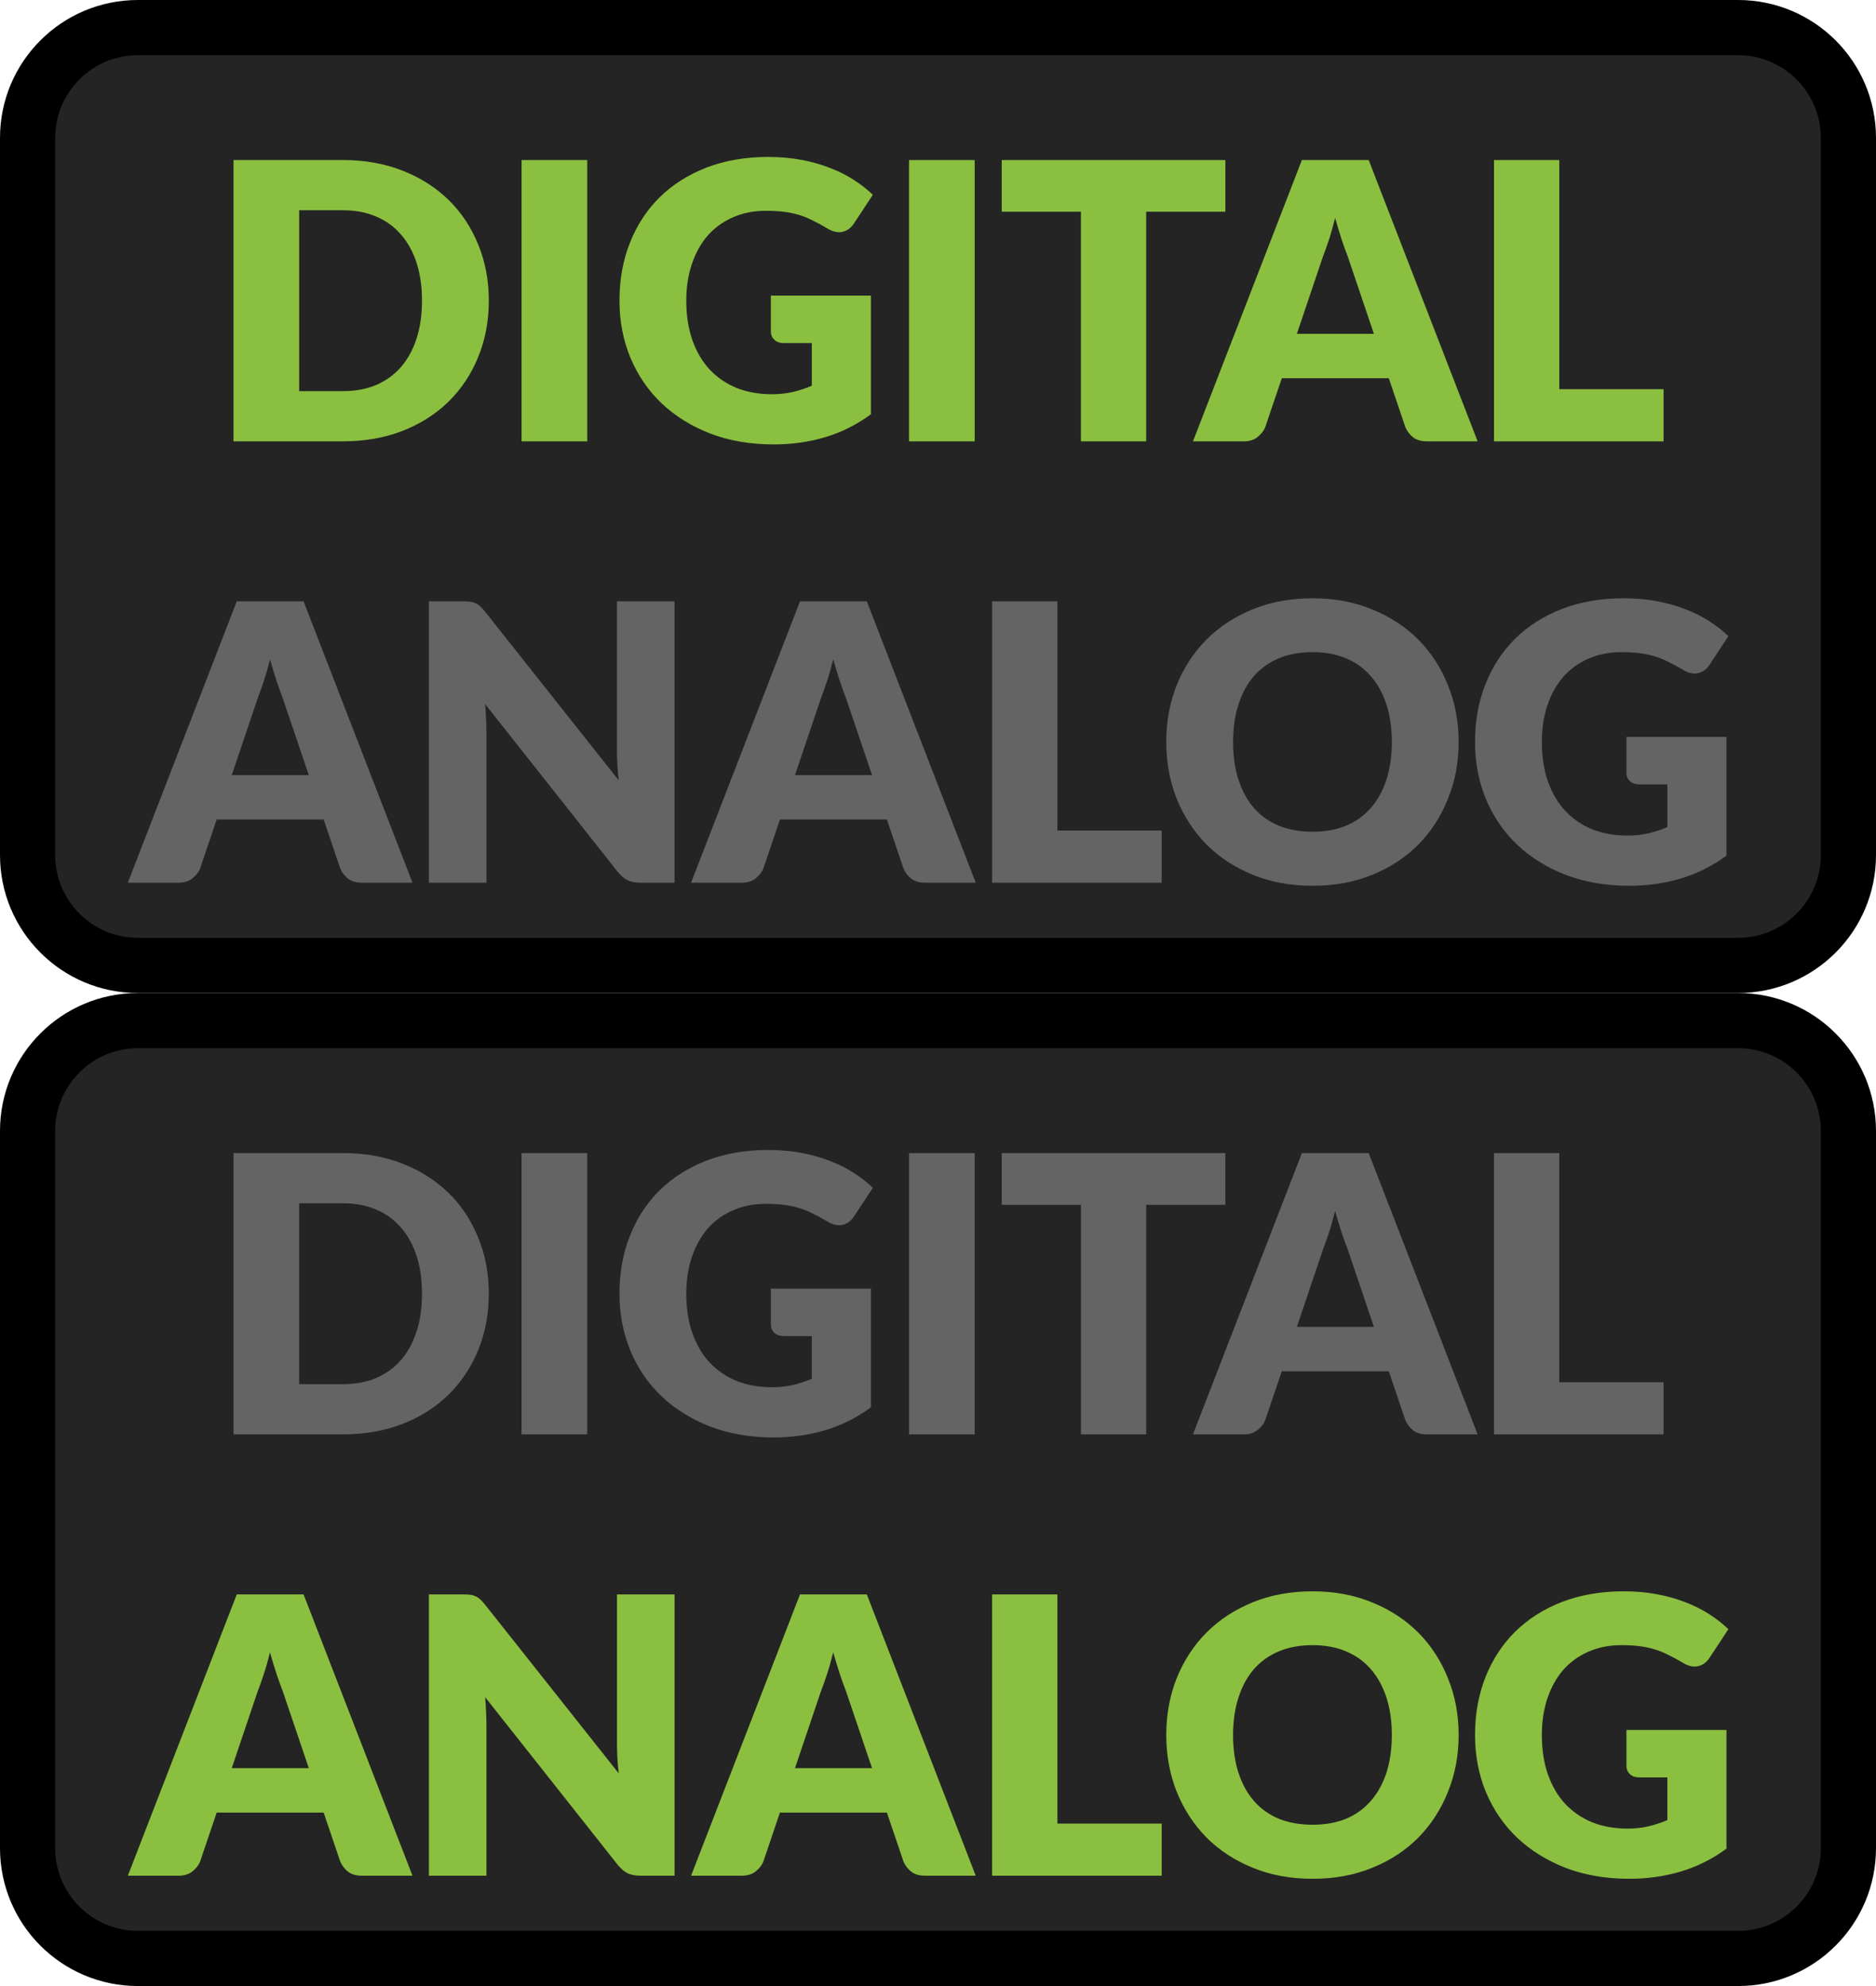 <?xml version="1.0" encoding="UTF-8" standalone="no"?>
<!DOCTYPE svg PUBLIC "-//W3C//DTD SVG 1.1//EN" "http://www.w3.org/Graphics/SVG/1.1/DTD/svg11.dtd">
<svg width="100%" height="100%" viewBox="0 0 34 36" version="1.1" xmlns="http://www.w3.org/2000/svg" xmlns:xlink="http://www.w3.org/1999/xlink" xml:space="preserve" xmlns:serif="http://www.serif.com/" style="fill-rule:evenodd;clip-rule:evenodd;stroke-linejoin:round;stroke-miterlimit:2;">
    <path d="M0.5,2.5C0.5,1.395 1.395,0.5 2.5,0.5L31.5,0.5C32.605,0.5 33.5,1.395 33.5,2.5L33.5,15.5C33.5,16.605 32.605,17.5 31.5,17.5L2.5,17.5C1.395,17.5 0.5,16.605 0.5,15.5L0.5,2.5Z" style="fill:rgb(36,36,36);fill-rule:nonzero;"/>
    <path d="M32.5,2.5C32.5,1.948 32.052,1.5 31.5,1.5L2.5,1.5C1.948,1.5 1.5,1.948 1.5,2.5L1.5,7.5C1.5,8.052 1.948,8.5 2.5,8.5L31.5,8.5C32.052,8.5 32.5,8.052 32.5,7.5L32.5,2.5Z" style="fill:none;"/>
    <path d="M32.5,2.5C32.5,1.948 32.052,1.5 31.5,1.5L2.5,1.5C1.948,1.5 1.5,1.948 1.5,2.5L1.5,7.5C1.5,8.052 1.948,8.5 2.5,8.5L31.5,8.5C32.052,8.5 32.5,8.052 32.5,7.5L32.5,2.5Z" style="fill:none;"/>
    <path d="M8.859,5.449C8.859,5.817 8.795,6.158 8.667,6.471C8.541,6.781 8.362,7.05 8.131,7.279C7.9,7.505 7.621,7.683 7.295,7.811C6.97,7.937 6.61,8 6.213,8L4.232,8L4.232,2.901L6.213,2.901C6.61,2.901 6.97,2.965 7.295,3.093C7.621,3.221 7.9,3.399 8.131,3.625C8.362,3.851 8.541,4.121 8.667,4.434C8.795,4.744 8.859,5.082 8.859,5.449ZM7.648,5.449C7.648,5.197 7.616,4.969 7.55,4.766C7.485,4.563 7.39,4.392 7.267,4.252C7.145,4.109 6.996,4.001 6.819,3.926C6.641,3.849 6.44,3.811 6.213,3.811L5.422,3.811L5.422,7.09L6.213,7.09C6.44,7.09 6.641,7.053 6.819,6.978C6.996,6.901 7.145,6.793 7.267,6.653C7.39,6.51 7.485,6.338 7.55,6.135C7.616,5.932 7.648,5.703 7.648,5.449ZM10.643,8L9.453,8L9.453,2.901L10.643,2.901L10.643,8ZM13.971,5.358L15.784,5.358L15.784,7.51C15.523,7.701 15.244,7.84 14.948,7.927C14.654,8.013 14.346,8.056 14.024,8.056C13.604,8.056 13.221,7.991 12.876,7.86C12.533,7.727 12.239,7.545 11.994,7.314C11.749,7.081 11.56,6.805 11.427,6.488C11.294,6.168 11.227,5.822 11.227,5.449C11.227,5.068 11.29,4.719 11.416,4.402C11.542,4.082 11.722,3.807 11.955,3.576C12.191,3.345 12.475,3.165 12.806,3.037C13.14,2.909 13.512,2.845 13.922,2.845C14.135,2.845 14.334,2.862 14.521,2.897C14.708,2.932 14.879,2.98 15.035,3.041C15.194,3.101 15.339,3.174 15.469,3.257C15.6,3.342 15.717,3.433 15.819,3.531L15.476,4.052C15.423,4.134 15.353,4.184 15.266,4.203C15.182,4.221 15.091,4.2 14.993,4.14C14.9,4.084 14.811,4.036 14.727,3.996C14.646,3.954 14.562,3.92 14.475,3.894C14.389,3.869 14.298,3.85 14.202,3.838C14.107,3.827 13.999,3.821 13.88,3.821C13.659,3.821 13.459,3.861 13.282,3.94C13.105,4.017 12.953,4.127 12.827,4.269C12.703,4.411 12.608,4.583 12.54,4.784C12.472,4.982 12.438,5.204 12.438,5.449C12.438,5.719 12.476,5.96 12.55,6.17C12.625,6.38 12.73,6.557 12.865,6.702C13.003,6.846 13.166,6.957 13.355,7.034C13.547,7.109 13.758,7.146 13.989,7.146C14.131,7.146 14.259,7.132 14.374,7.104C14.491,7.076 14.604,7.039 14.713,6.992L14.713,6.219L14.209,6.219C14.135,6.219 14.076,6.199 14.034,6.159C13.992,6.119 13.971,6.069 13.971,6.009L13.971,5.358ZM17.665,8L16.475,8L16.475,2.901L17.665,2.901L17.665,8ZM22.208,3.838L20.773,3.838L20.773,8L19.59,8L19.59,3.838L18.155,3.838L18.155,2.901L22.208,2.901L22.208,3.838ZM24.9,6.051L24.428,4.654C24.393,4.565 24.356,4.462 24.316,4.343C24.276,4.221 24.237,4.09 24.197,3.951C24.162,4.093 24.125,4.225 24.085,4.346C24.045,4.467 24.008,4.572 23.973,4.661L23.504,6.051L24.9,6.051ZM26.78,8L25.863,8C25.76,8 25.677,7.977 25.614,7.93C25.551,7.881 25.504,7.819 25.471,7.745L25.17,6.856L23.231,6.856L22.93,7.745C22.904,7.81 22.858,7.869 22.79,7.923C22.725,7.974 22.643,8 22.545,8L21.621,8L23.595,2.901L24.806,2.901L26.78,8ZM30.15,7.055L30.15,8L27.077,8L27.077,2.901L28.26,2.901L28.26,7.055L30.15,7.055Z" style="fill:rgb(139,191,64);fill-rule:nonzero;"/>
    <path d="M5.597,14.051L5.124,12.654C5.089,12.565 5.052,12.461 5.012,12.343C4.972,12.221 4.933,12.091 4.893,11.951C4.858,12.093 4.821,12.225 4.781,12.346C4.741,12.467 4.704,12.572 4.669,12.661L4.2,14.051L5.597,14.051ZM7.476,16L6.559,16C6.456,16 6.374,15.977 6.311,15.93C6.248,15.881 6.2,15.819 6.167,15.745L5.866,14.855L3.927,14.855L3.626,15.745C3.6,15.81 3.554,15.869 3.486,15.923C3.421,15.974 3.339,16 3.241,16L2.317,16L4.291,10.9L5.502,10.9L7.476,16ZM12.225,10.9L12.225,16L11.609,16C11.518,16 11.441,15.986 11.378,15.958C11.317,15.928 11.257,15.876 11.196,15.804L8.792,12.762C8.801,12.854 8.807,12.942 8.809,13.028C8.814,13.113 8.816,13.192 8.816,13.267L8.816,16L7.773,16L7.773,10.9L8.396,10.9C8.447,10.9 8.491,10.903 8.526,10.908C8.561,10.912 8.592,10.922 8.62,10.936C8.648,10.947 8.675,10.965 8.701,10.988C8.726,11.011 8.755,11.043 8.788,11.083L11.214,14.145C11.202,14.047 11.194,13.953 11.189,13.862C11.184,13.768 11.182,13.681 11.182,13.599L11.182,10.9L12.225,10.9ZM15.805,14.051L15.332,12.654C15.297,12.565 15.26,12.461 15.22,12.343C15.18,12.221 15.141,12.091 15.101,11.951C15.066,12.093 15.029,12.225 14.989,12.346C14.949,12.467 14.912,12.572 14.877,12.661L14.408,14.051L15.805,14.051ZM17.684,16L16.767,16C16.664,16 16.581,15.977 16.519,15.93C16.456,15.881 16.408,15.819 16.375,15.745L16.074,14.855L14.135,14.855L13.834,15.745C13.808,15.81 13.762,15.869 13.694,15.923C13.629,15.974 13.547,16 13.449,16L12.525,16L14.499,10.9L15.71,10.9L17.684,16ZM21.054,15.055L21.054,16L17.981,16L17.981,10.9L19.164,10.9L19.164,15.055L21.054,15.055ZM26.436,13.448C26.436,13.817 26.372,14.16 26.243,14.477C26.117,14.795 25.939,15.071 25.708,15.307C25.477,15.54 25.198,15.724 24.871,15.857C24.547,15.99 24.186,16.056 23.79,16.056C23.393,16.056 23.031,15.99 22.705,15.857C22.378,15.724 22.098,15.54 21.865,15.307C21.634,15.071 21.454,14.795 21.326,14.477C21.2,14.16 21.137,13.817 21.137,13.448C21.137,13.08 21.2,12.737 21.326,12.419C21.454,12.102 21.634,11.827 21.865,11.594C22.098,11.36 22.378,11.177 22.705,11.044C23.031,10.911 23.393,10.845 23.79,10.845C24.186,10.845 24.547,10.912 24.871,11.048C25.198,11.181 25.477,11.364 25.708,11.597C25.939,11.83 26.117,12.106 26.243,12.423C26.372,12.74 26.436,13.082 26.436,13.448ZM25.225,13.448C25.225,13.197 25.192,12.97 25.127,12.77C25.061,12.567 24.967,12.395 24.843,12.255C24.722,12.115 24.573,12.008 24.395,11.933C24.218,11.858 24.016,11.821 23.79,11.821C23.561,11.821 23.357,11.858 23.177,11.933C23,12.008 22.849,12.115 22.726,12.255C22.604,12.395 22.511,12.567 22.446,12.77C22.38,12.97 22.348,13.197 22.348,13.448C22.348,13.703 22.38,13.932 22.446,14.134C22.511,14.335 22.604,14.506 22.726,14.646C22.849,14.786 23,14.893 23.177,14.967C23.357,15.04 23.561,15.076 23.79,15.076C24.016,15.076 24.218,15.04 24.395,14.967C24.573,14.893 24.722,14.786 24.843,14.646C24.967,14.506 25.061,14.335 25.127,14.134C25.192,13.932 25.225,13.703 25.225,13.448ZM29.477,13.358L31.29,13.358L31.29,15.51C31.029,15.701 30.75,15.84 30.453,15.927C30.159,16.013 29.851,16.056 29.529,16.056C29.109,16.056 28.727,15.991 28.381,15.86C28.038,15.727 27.744,15.545 27.499,15.314C27.254,15.081 27.065,14.805 26.932,14.488C26.799,14.168 26.733,13.822 26.733,13.448C26.733,13.068 26.796,12.719 26.922,12.402C27.048,12.082 27.228,11.807 27.461,11.576C27.697,11.345 27.98,11.165 28.311,11.037C28.645,10.909 29.017,10.845 29.428,10.845C29.64,10.845 29.84,10.862 30.026,10.897C30.213,10.932 30.385,10.98 30.541,11.041C30.7,11.101 30.844,11.174 30.975,11.258C31.106,11.342 31.222,11.432 31.325,11.531L30.982,12.052C30.928,12.134 30.858,12.184 30.772,12.203C30.688,12.221 30.597,12.2 30.499,12.14C30.406,12.084 30.317,12.036 30.233,11.996C30.151,11.954 30.067,11.92 29.981,11.895C29.895,11.869 29.804,11.85 29.708,11.839C29.612,11.827 29.505,11.821 29.386,11.821C29.164,11.821 28.965,11.861 28.787,11.94C28.61,12.017 28.458,12.127 28.332,12.269C28.209,12.411 28.113,12.583 28.045,12.784C27.978,12.982 27.944,13.204 27.944,13.448C27.944,13.719 27.981,13.96 28.056,14.169C28.131,14.38 28.236,14.557 28.371,14.701C28.509,14.846 28.672,14.957 28.861,15.034C29.052,15.109 29.263,15.146 29.494,15.146C29.637,15.146 29.765,15.132 29.879,15.104C29.996,15.076 30.109,15.039 30.219,14.992L30.219,14.219L29.715,14.219C29.64,14.219 29.582,14.199 29.54,14.159C29.498,14.119 29.477,14.069 29.477,14.009L29.477,13.358Z" style="fill:rgb(100,100,100);fill-rule:nonzero;"/>
    <path d="M2.5,1L31.5,1L31.5,0L2.5,0L2.5,1ZM33,2.5L33,15.5L34,15.5L34,2.5L33,2.5ZM31.5,17L2.5,17L2.5,18L31.5,18L31.5,17ZM1,15.5L1,2.5L0,2.5L0,15.5L1,15.5ZM2.5,17C1.672,17 1,16.328 1,15.5L0,15.5C0,16.881 1.119,18 2.5,18L2.5,17ZM33,15.5C33,16.328 32.328,17 31.5,17L31.5,18C32.881,18 34,16.881 34,15.5L33,15.5ZM31.5,1C32.328,1 33,1.672 33,2.5L34,2.5C34,1.119 32.881,0 31.5,0L31.5,1ZM2.5,0C1.119,0 0,1.119 0,2.5L1,2.5C1,1.672 1.672,1 2.5,1L2.5,0Z" style="fill-rule:nonzero;"/>
    <path d="M0.5,20.5C0.5,19.395 1.395,18.5 2.5,18.5L31.5,18.5C32.605,18.5 33.5,19.395 33.5,20.5L33.5,33.5C33.5,34.605 32.605,35.5 31.5,35.5L2.5,35.5C1.395,35.5 0.5,34.605 0.5,33.5L0.5,20.5Z" style="fill:rgb(36,36,36);fill-rule:nonzero;"/>
    <path d="M8.859,23.449C8.859,23.817 8.795,24.158 8.667,24.471C8.541,24.781 8.362,25.05 8.131,25.279C7.9,25.505 7.621,25.683 7.295,25.811C6.97,25.937 6.61,26 6.213,26L4.232,26L4.232,20.901L6.213,20.901C6.61,20.901 6.97,20.965 7.295,21.093C7.621,21.221 7.9,21.399 8.131,21.625C8.362,21.851 8.541,22.121 8.667,22.434C8.795,22.744 8.859,23.082 8.859,23.449ZM7.648,23.449C7.648,23.197 7.616,22.969 7.55,22.766C7.485,22.563 7.39,22.392 7.267,22.252C7.145,22.109 6.996,22.001 6.819,21.926C6.641,21.849 6.44,21.811 6.213,21.811L5.422,21.811L5.422,25.09L6.213,25.09C6.44,25.09 6.641,25.053 6.819,24.978C6.996,24.901 7.145,24.793 7.267,24.653C7.39,24.51 7.485,24.337 7.55,24.135C7.616,23.932 7.648,23.703 7.648,23.449ZM10.643,26L9.453,26L9.453,20.901L10.643,20.901L10.643,26ZM13.971,23.358L15.784,23.358L15.784,25.51C15.523,25.701 15.244,25.84 14.948,25.927C14.654,26.013 14.346,26.056 14.024,26.056C13.604,26.056 13.221,25.991 12.876,25.86C12.533,25.727 12.239,25.545 11.994,25.314C11.749,25.081 11.56,24.805 11.427,24.488C11.294,24.168 11.227,23.822 11.227,23.449C11.227,23.068 11.29,22.719 11.416,22.402C11.542,22.082 11.722,21.807 11.955,21.576C12.191,21.345 12.475,21.165 12.806,21.037C13.14,20.909 13.512,20.845 13.922,20.845C14.135,20.845 14.334,20.862 14.521,20.897C14.708,20.932 14.879,20.98 15.035,21.041C15.194,21.101 15.339,21.174 15.469,21.258C15.6,21.342 15.717,21.433 15.819,21.531L15.476,22.052C15.423,22.134 15.353,22.184 15.266,22.203C15.182,22.221 15.091,22.2 14.993,22.14C14.9,22.084 14.811,22.036 14.727,21.996C14.646,21.954 14.562,21.92 14.475,21.895C14.389,21.869 14.298,21.85 14.202,21.839C14.107,21.827 13.999,21.821 13.88,21.821C13.659,21.821 13.459,21.861 13.282,21.94C13.105,22.017 12.953,22.127 12.827,22.269C12.703,22.411 12.608,22.583 12.54,22.784C12.472,22.982 12.438,23.203 12.438,23.449C12.438,23.719 12.476,23.959 12.55,24.17C12.625,24.38 12.73,24.557 12.865,24.702C13.003,24.846 13.166,24.957 13.355,25.034C13.547,25.109 13.758,25.146 13.989,25.146C14.131,25.146 14.259,25.132 14.374,25.104C14.491,25.076 14.604,25.039 14.713,24.992L14.713,24.219L14.209,24.219C14.135,24.219 14.076,24.199 14.034,24.159C13.992,24.119 13.971,24.069 13.971,24.009L13.971,23.358ZM17.665,26L16.475,26L16.475,20.901L17.665,20.901L17.665,26ZM22.208,21.839L20.773,21.839L20.773,26L19.59,26L19.59,21.839L18.155,21.839L18.155,20.901L22.208,20.901L22.208,21.839ZM24.9,24.051L24.428,22.654C24.393,22.565 24.356,22.462 24.316,22.343C24.276,22.221 24.237,22.091 24.197,21.951C24.162,22.093 24.125,22.225 24.085,22.346C24.045,22.467 24.008,22.572 23.973,22.661L23.504,24.051L24.9,24.051ZM26.78,26L25.863,26C25.76,26 25.677,25.977 25.614,25.93C25.551,25.881 25.504,25.819 25.471,25.744L25.17,24.856L23.231,24.856L22.93,25.744C22.904,25.81 22.858,25.869 22.79,25.923C22.725,25.974 22.643,26 22.545,26L21.621,26L23.595,20.901L24.806,20.901L26.78,26ZM30.15,25.055L30.15,26L27.077,26L27.077,20.901L28.26,20.901L28.26,25.055L30.15,25.055Z" style="fill:rgb(100,100,100);fill-rule:nonzero;"/>
    <path d="M32.5,28.5C32.5,27.948 32.052,27.5 31.5,27.5L2.5,27.5C1.948,27.5 1.5,27.948 1.5,28.5L1.5,33.5C1.5,34.052 1.948,34.5 2.5,34.5L31.5,34.5C32.052,34.5 32.5,34.052 32.5,33.5L32.5,28.5Z" style="fill:none;"/>
    <path d="M32.5,28.5C32.5,27.948 32.052,27.5 31.5,27.5L2.5,27.5C1.948,27.5 1.5,27.948 1.5,28.5L1.5,33.5C1.5,34.052 1.948,34.5 2.5,34.5L31.5,34.5C32.052,34.5 32.5,34.052 32.5,33.5L32.5,28.5Z" style="fill:none;"/>
    <path d="M5.597,32.051L5.124,30.654C5.089,30.565 5.052,30.462 5.012,30.343C4.972,30.221 4.933,30.09 4.893,29.951C4.858,30.093 4.821,30.225 4.781,30.346C4.741,30.467 4.704,30.572 4.669,30.661L4.2,32.051L5.597,32.051ZM7.476,34L6.559,34C6.456,34 6.374,33.977 6.311,33.93C6.248,33.881 6.2,33.819 6.167,33.745L5.866,32.856L3.927,32.856L3.626,33.745C3.6,33.81 3.554,33.869 3.486,33.923C3.421,33.974 3.339,34 3.241,34L2.317,34L4.291,28.901L5.502,28.901L7.476,34ZM12.225,28.901L12.225,34L11.609,34C11.518,34 11.441,33.986 11.378,33.958C11.317,33.928 11.257,33.876 11.196,33.804L8.792,30.763C8.801,30.854 8.807,30.942 8.809,31.029C8.814,31.113 8.816,31.192 8.816,31.267L8.816,34L7.773,34L7.773,28.901L8.396,28.901C8.447,28.901 8.491,28.903 8.526,28.908C8.561,28.912 8.592,28.922 8.62,28.936C8.648,28.947 8.675,28.965 8.701,28.988C8.726,29.011 8.755,29.043 8.788,29.083L11.214,32.145C11.202,32.047 11.194,31.953 11.189,31.862C11.184,31.768 11.182,31.681 11.182,31.599L11.182,28.901L12.225,28.901ZM15.805,32.051L15.332,30.654C15.297,30.565 15.26,30.462 15.22,30.343C15.18,30.221 15.141,30.09 15.101,29.951C15.066,30.093 15.029,30.225 14.989,30.346C14.949,30.467 14.912,30.572 14.877,30.661L14.408,32.051L15.805,32.051ZM17.684,34L16.767,34C16.664,34 16.581,33.977 16.519,33.93C16.456,33.881 16.408,33.819 16.375,33.745L16.074,32.856L14.135,32.856L13.834,33.745C13.808,33.81 13.762,33.869 13.694,33.923C13.629,33.974 13.547,34 13.449,34L12.525,34L14.499,28.901L15.71,28.901L17.684,34ZM21.054,33.055L21.054,34L17.981,34L17.981,28.901L19.164,28.901L19.164,33.055L21.054,33.055ZM26.436,31.449C26.436,31.817 26.372,32.16 26.243,32.478C26.117,32.795 25.939,33.071 25.708,33.307C25.477,33.54 25.198,33.724 24.871,33.856C24.547,33.99 24.186,34.056 23.79,34.056C23.393,34.056 23.031,33.99 22.705,33.856C22.378,33.724 22.098,33.54 21.865,33.307C21.634,33.071 21.454,32.795 21.326,32.478C21.2,32.16 21.137,31.817 21.137,31.449C21.137,31.08 21.2,30.737 21.326,30.42C21.454,30.102 21.634,29.827 21.865,29.594C22.098,29.36 22.378,29.177 22.705,29.044C23.031,28.911 23.393,28.845 23.79,28.845C24.186,28.845 24.547,28.912 24.871,29.048C25.198,29.18 25.477,29.364 25.708,29.597C25.939,29.83 26.117,30.106 26.243,30.423C26.372,30.74 26.436,31.082 26.436,31.449ZM25.225,31.449C25.225,31.197 25.192,30.97 25.127,30.77C25.061,30.567 24.967,30.395 24.843,30.255C24.722,30.115 24.573,30.008 24.395,29.933C24.218,29.858 24.016,29.821 23.79,29.821C23.561,29.821 23.357,29.858 23.177,29.933C23,30.008 22.849,30.115 22.726,30.255C22.604,30.395 22.511,30.567 22.446,30.77C22.38,30.97 22.348,31.197 22.348,31.449C22.348,31.703 22.38,31.932 22.446,32.135C22.511,32.335 22.604,32.505 22.726,32.645C22.849,32.786 23,32.893 23.177,32.968C23.357,33.04 23.561,33.076 23.79,33.076C24.016,33.076 24.218,33.04 24.395,32.968C24.573,32.893 24.722,32.786 24.843,32.645C24.967,32.505 25.061,32.335 25.127,32.135C25.192,31.932 25.225,31.703 25.225,31.449ZM29.477,31.358L31.29,31.358L31.29,33.51C31.029,33.701 30.75,33.84 30.453,33.927C30.159,34.013 29.851,34.056 29.529,34.056C29.109,34.056 28.727,33.991 28.381,33.86C28.038,33.727 27.744,33.545 27.499,33.314C27.254,33.081 27.065,32.805 26.932,32.488C26.799,32.168 26.733,31.822 26.733,31.449C26.733,31.068 26.796,30.719 26.922,30.402C27.048,30.082 27.228,29.807 27.461,29.576C27.697,29.345 27.98,29.165 28.311,29.037C28.645,28.909 29.017,28.845 29.428,28.845C29.64,28.845 29.84,28.862 30.026,28.897C30.213,28.932 30.385,28.98 30.541,29.041C30.7,29.101 30.844,29.174 30.975,29.258C31.106,29.342 31.222,29.433 31.325,29.531L30.982,30.052C30.928,30.134 30.858,30.184 30.772,30.203C30.688,30.221 30.597,30.2 30.499,30.14C30.406,30.084 30.317,30.036 30.233,29.996C30.151,29.954 30.067,29.92 29.981,29.895C29.895,29.869 29.804,29.85 29.708,29.839C29.612,29.827 29.505,29.821 29.386,29.821C29.164,29.821 28.965,29.861 28.787,29.94C28.61,30.017 28.458,30.127 28.332,30.269C28.209,30.411 28.113,30.583 28.045,30.784C27.978,30.982 27.944,31.203 27.944,31.449C27.944,31.719 27.981,31.959 28.056,32.17C28.131,32.38 28.236,32.557 28.371,32.702C28.509,32.846 28.672,32.957 28.861,33.034C29.052,33.109 29.263,33.146 29.494,33.146C29.637,33.146 29.765,33.132 29.879,33.104C29.996,33.076 30.109,33.039 30.219,32.992L30.219,32.218L29.715,32.218C29.64,32.218 29.582,32.199 29.54,32.159C29.498,32.119 29.477,32.069 29.477,32.008L29.477,31.358Z" style="fill:rgb(139,191,64);fill-rule:nonzero;"/>
    <path d="M2.5,19L31.5,19L31.5,18L2.5,18L2.5,19ZM33,20.5L33,33.5L34,33.5L34,20.5L33,20.5ZM31.5,35L2.5,35L2.5,36L31.5,36L31.5,35ZM1,33.5L1,20.5L0,20.5L0,33.5L1,33.5ZM2.5,35C1.672,35 1,34.328 1,33.5L0,33.5C0,34.881 1.119,36 2.5,36L2.5,35ZM33,33.5C33,34.328 32.328,35 31.5,35L31.5,36C32.881,36 34,34.881 34,33.5L33,33.5ZM31.5,19C32.328,19 33,19.672 33,20.5L34,20.5C34,19.119 32.881,18 31.5,18L31.5,19ZM2.5,18C1.119,18 0,19.119 0,20.5L1,20.5C1,19.672 1.672,19 2.5,19L2.5,18Z" style="fill-rule:nonzero;"/>
</svg>
